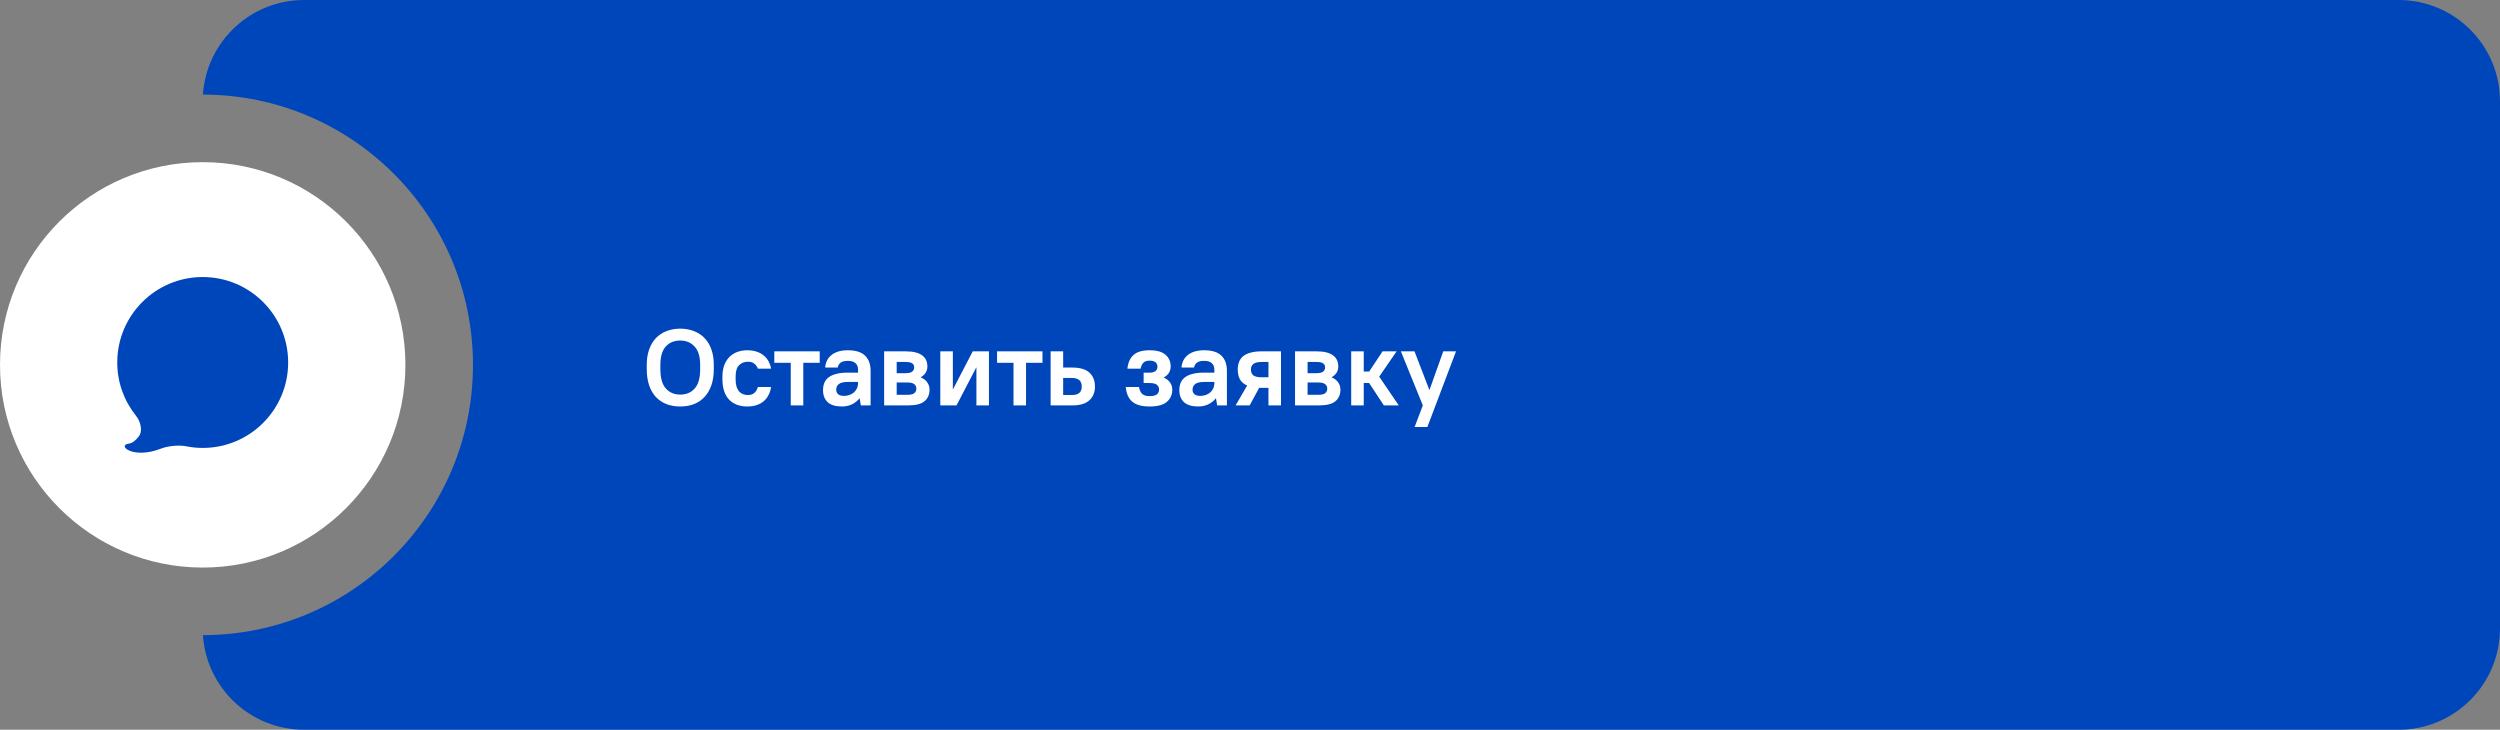 <svg width="370" height="108" viewBox="0 0 370 108" fill="none" xmlns="http://www.w3.org/2000/svg">
<rect x="0" y="0" width="370" height="108" fill="#808080" stroke="none"/>
<path fill-rule="evenodd" clip-rule="evenodd" d="M30.033 14C52.109 14.018 70 31.919 70 54C70 76.081 52.109 93.982 30.033 94C30.547 101.818 37.052 108 45 108H355C363.284 108 370 101.284 370 93V15C370 6.716 363.284 0 355 0H45C37.052 0 30.547 6.182 30.033 14Z" fill="#0046BB"/>
<path d="M100.68 60.16C99.923 60.16 99.24 60.043 98.632 59.808C98.024 59.563 97.501 59.211 97.064 58.752C96.637 58.283 96.307 57.707 96.072 57.024C95.837 56.331 95.72 55.541 95.72 54.656V53.984C95.72 53.141 95.837 52.389 96.072 51.728C96.307 51.067 96.637 50.507 97.064 50.048C97.501 49.589 98.024 49.243 98.632 49.008C99.251 48.763 99.933 48.64 100.68 48.64C101.427 48.64 102.104 48.763 102.712 49.008C103.331 49.243 103.853 49.589 104.28 50.048C104.717 50.496 105.053 51.056 105.288 51.728C105.523 52.389 105.64 53.141 105.64 53.984V54.656C105.64 55.541 105.523 56.325 105.288 57.008C105.053 57.691 104.717 58.267 104.28 58.736C103.853 59.205 103.331 59.563 102.712 59.808C102.104 60.043 101.427 60.16 100.68 60.16ZM100.68 58.4C101.565 58.4 102.275 58.101 102.808 57.504C103.352 56.907 103.624 55.957 103.624 54.656V53.984C103.624 52.789 103.352 51.893 102.808 51.296C102.264 50.699 101.555 50.4 100.68 50.4C99.784 50.4 99.069 50.693 98.536 51.28C98.003 51.867 97.736 52.768 97.736 53.984V54.656C97.736 55.936 98.003 56.88 98.536 57.488C99.08 58.096 99.795 58.4 100.68 58.4ZM110.599 60.16C109.458 60.16 108.557 59.819 107.895 59.136C107.245 58.443 106.919 57.429 106.919 56.096V55.744C106.919 55.125 107.005 54.576 107.175 54.096C107.346 53.616 107.591 53.211 107.911 52.88C108.231 52.539 108.615 52.283 109.063 52.112C109.522 51.931 110.034 51.84 110.599 51.84C111.122 51.84 111.586 51.909 111.991 52.048C112.407 52.187 112.759 52.379 113.047 52.624C113.346 52.869 113.581 53.157 113.751 53.488C113.933 53.819 114.055 54.176 114.119 54.56H112.167C112.05 54.251 111.874 54.005 111.639 53.824C111.415 53.632 111.095 53.536 110.679 53.536C110.167 53.536 109.735 53.707 109.383 54.048C109.042 54.389 108.871 54.955 108.871 55.744V56.096C108.871 56.533 108.914 56.901 108.999 57.2C109.095 57.499 109.223 57.744 109.383 57.936C109.554 58.117 109.746 58.251 109.959 58.336C110.183 58.421 110.423 58.464 110.679 58.464C111.095 58.464 111.415 58.363 111.639 58.16C111.874 57.957 112.05 57.664 112.167 57.28H114.119C114.055 57.707 113.933 58.096 113.751 58.448C113.581 58.8 113.346 59.104 113.047 59.36C112.759 59.616 112.407 59.813 111.991 59.952C111.586 60.091 111.122 60.16 110.599 60.16ZM117.03 53.696H114.598V52H121.318V53.696H118.886V60H117.03V53.696ZM124.608 60.16C123.659 60.16 122.955 59.947 122.496 59.52C122.037 59.093 121.808 58.501 121.808 57.744C121.808 57.349 121.872 56.992 122 56.672C122.128 56.352 122.336 56.08 122.624 55.856C122.912 55.632 123.285 55.461 123.744 55.344C124.203 55.216 124.757 55.152 125.408 55.152H126.992V54.72C126.992 54.304 126.869 53.984 126.624 53.76C126.379 53.525 126 53.408 125.488 53.408C124.976 53.408 124.608 53.504 124.384 53.696C124.16 53.877 124.027 54.112 123.984 54.4H122.128C122.149 54.037 122.235 53.701 122.384 53.392C122.533 53.072 122.747 52.8 123.024 52.576C123.301 52.341 123.643 52.16 124.048 52.032C124.464 51.904 124.944 51.84 125.488 51.84C126.629 51.84 127.472 52.101 128.016 52.624C128.571 53.147 128.848 53.899 128.848 54.88V60H127.408L127.232 58.96H127.2C126.891 59.344 126.512 59.643 126.064 59.856C125.616 60.059 125.131 60.16 124.608 60.16ZM124.928 58.592C125.227 58.592 125.499 58.544 125.744 58.448C126 58.352 126.219 58.224 126.4 58.064C126.581 57.893 126.725 57.696 126.832 57.472C126.939 57.237 126.992 56.987 126.992 56.72V56.528H125.488C124.848 56.528 124.4 56.635 124.144 56.848C123.888 57.051 123.76 57.328 123.76 57.68C123.76 57.947 123.851 58.165 124.032 58.336C124.224 58.507 124.523 58.592 124.928 58.592ZM130.853 52H134.053C134.629 52 135.119 52.053 135.525 52.16C135.93 52.267 136.261 52.421 136.517 52.624C136.773 52.816 136.959 53.051 137.077 53.328C137.194 53.605 137.253 53.915 137.253 54.256C137.253 54.587 137.167 54.891 136.997 55.168C136.826 55.435 136.586 55.653 136.277 55.824V55.856C136.682 56.016 136.997 56.256 137.221 56.576C137.455 56.896 137.573 57.259 137.573 57.664C137.573 58.389 137.327 58.96 136.837 59.376C136.357 59.792 135.535 60 134.373 60H130.853V52ZM135.301 54.368C135.301 54.112 135.205 53.915 135.013 53.776C134.831 53.637 134.485 53.568 133.973 53.568H132.709V55.232H133.973C134.485 55.232 134.831 55.152 135.013 54.992C135.205 54.832 135.301 54.624 135.301 54.368ZM135.621 57.52C135.621 57.243 135.519 57.024 135.317 56.864C135.125 56.693 134.783 56.608 134.293 56.608H132.709V58.432H134.293C134.783 58.432 135.125 58.352 135.317 58.192C135.519 58.021 135.621 57.797 135.621 57.52ZM139.165 52H141.021V57.6H141.053L143.965 52H146.365V60H144.509V54.4H144.477L141.565 60H139.165V52ZM149.998 53.696H147.566V52H154.286V53.696H151.854V60H149.998V53.696ZM155.493 52H157.349V54.4H158.693C159.845 54.4 160.693 54.651 161.237 55.152C161.781 55.653 162.053 56.336 162.053 57.2C162.053 58.064 161.776 58.747 161.221 59.248C160.677 59.749 159.834 60 158.693 60H155.493V52ZM157.349 55.936V58.464H158.613C159.146 58.464 159.525 58.357 159.749 58.144C159.984 57.931 160.101 57.616 160.101 57.2C160.101 56.795 159.984 56.485 159.749 56.272C159.514 56.048 159.136 55.936 158.613 55.936H157.349ZM170.137 60.16C168.964 60.16 168.1 59.915 167.545 59.424C167.001 58.933 166.692 58.219 166.617 57.28H168.569C168.654 57.739 168.814 58.08 169.049 58.304C169.284 58.517 169.646 58.624 170.137 58.624C170.649 58.624 171.012 58.539 171.225 58.368C171.438 58.187 171.545 57.947 171.545 57.648C171.545 57.36 171.438 57.131 171.225 56.96C171.012 56.779 170.649 56.688 170.137 56.688H169.257V55.152H170.137C170.542 55.152 170.836 55.072 171.017 54.912C171.209 54.752 171.305 54.539 171.305 54.272C171.305 53.995 171.209 53.776 171.017 53.616C170.836 53.456 170.542 53.376 170.137 53.376C169.742 53.376 169.444 53.472 169.241 53.664C169.038 53.856 168.894 54.155 168.809 54.56H166.857C166.942 53.685 167.241 53.013 167.753 52.544C168.265 52.075 169.06 51.84 170.137 51.84C171.214 51.84 172.004 52.064 172.505 52.512C173.006 52.949 173.257 53.52 173.257 54.224C173.257 54.949 172.921 55.493 172.249 55.856V55.888C172.654 56.069 172.964 56.315 173.177 56.624C173.39 56.923 173.497 57.275 173.497 57.68C173.497 58.416 173.23 59.013 172.697 59.472C172.174 59.931 171.321 60.16 170.137 60.16ZM177.343 60.16C176.393 60.16 175.689 59.947 175.231 59.52C174.772 59.093 174.543 58.501 174.543 57.744C174.543 57.349 174.607 56.992 174.735 56.672C174.863 56.352 175.071 56.08 175.359 55.856C175.647 55.632 176.02 55.461 176.479 55.344C176.937 55.216 177.492 55.152 178.143 55.152H179.727V54.72C179.727 54.304 179.604 53.984 179.359 53.76C179.113 53.525 178.735 53.408 178.223 53.408C177.711 53.408 177.343 53.504 177.119 53.696C176.895 53.877 176.761 54.112 176.719 54.4H174.863C174.884 54.037 174.969 53.701 175.118 53.392C175.268 53.072 175.481 52.8 175.759 52.576C176.036 52.341 176.377 52.16 176.783 52.032C177.199 51.904 177.679 51.84 178.223 51.84C179.364 51.84 180.207 52.101 180.751 52.624C181.305 53.147 181.583 53.899 181.583 54.88V60H180.143L179.967 58.96H179.935C179.625 59.344 179.247 59.643 178.799 59.856C178.351 60.059 177.865 60.16 177.343 60.16ZM177.663 58.592C177.961 58.592 178.233 58.544 178.479 58.448C178.735 58.352 178.953 58.224 179.135 58.064C179.316 57.893 179.46 57.696 179.567 57.472C179.673 57.237 179.727 56.987 179.727 56.72V56.528H178.223C177.583 56.528 177.135 56.635 176.879 56.848C176.623 57.051 176.495 57.328 176.495 57.68C176.495 57.947 176.585 58.165 176.767 58.336C176.959 58.507 177.257 58.592 177.663 58.592ZM184.579 57.056C184.088 56.843 183.731 56.539 183.507 56.144C183.294 55.739 183.187 55.259 183.187 54.704C183.187 54.277 183.251 53.899 183.379 53.568C183.507 53.227 183.71 52.944 183.987 52.72C184.275 52.485 184.643 52.309 185.091 52.192C185.539 52.064 186.078 52 186.707 52H189.587V60H187.731V57.408H186.707H186.355L184.947 60H182.867L184.579 57.056ZM185.139 54.704C185.139 55.067 185.256 55.349 185.491 55.552C185.736 55.744 186.168 55.84 186.787 55.84H187.731V53.568H186.787C186.168 53.568 185.736 53.669 185.491 53.872C185.256 54.064 185.139 54.341 185.139 54.704ZM191.665 52H194.865C195.441 52 195.932 52.053 196.337 52.16C196.742 52.267 197.073 52.421 197.329 52.624C197.585 52.816 197.772 53.051 197.889 53.328C198.006 53.605 198.065 53.915 198.065 54.256C198.065 54.587 197.98 54.891 197.809 55.168C197.638 55.435 197.398 55.653 197.089 55.824V55.856C197.494 56.016 197.809 56.256 198.033 56.576C198.268 56.896 198.385 57.259 198.385 57.664C198.385 58.389 198.14 58.96 197.649 59.376C197.169 59.792 196.348 60 195.185 60H191.665V52ZM196.113 54.368C196.113 54.112 196.017 53.915 195.825 53.776C195.644 53.637 195.297 53.568 194.785 53.568H193.521V55.232H194.785C195.297 55.232 195.644 55.152 195.825 54.992C196.017 54.832 196.113 54.624 196.113 54.368ZM196.433 57.52C196.433 57.243 196.332 57.024 196.129 56.864C195.937 56.693 195.596 56.608 195.105 56.608H193.521V58.432H195.105C195.596 58.432 195.937 58.352 196.129 58.192C196.332 58.021 196.433 57.797 196.433 57.52ZM199.978 52H201.834V54.992H202.634L204.618 52H206.698L204.122 55.744L207.017 60H204.81L202.634 56.688H201.834V60H199.978V52ZM210.578 60L207.33 52H209.346L211.538 57.696H211.57L213.602 52H215.49L211.25 63.2H209.362L210.578 60Z" fill="white"/>
<circle cx="30" cy="54" r="30" fill="white"/>
<g clip-path="url(#clip0_31_146)">
<path d="M30 41C23.015 41 17.353 46.662 17.353 53.647C17.353 56.624 18.389 59.354 20.112 61.513C20.81 62.385 21.171 63.78 20.534 64.603C20.08 65.192 19.58 65.594 19.04 65.665C17.278 65.901 19.686 68.009 23.814 66.4C24.855 65.994 26.474 65.833 27.57 66.052C28.355 66.21 29.168 66.294 30.001 66.294C36.986 66.294 42.647 60.632 42.647 53.647C42.647 46.663 36.984 41 30 41Z" fill="#0046BB"/>
</g>
<defs>
<clipPath id="clip0_31_146">
<rect width="26" height="26" fill="white" transform="translate(17 41)"/>
</clipPath>
</defs>
</svg>

